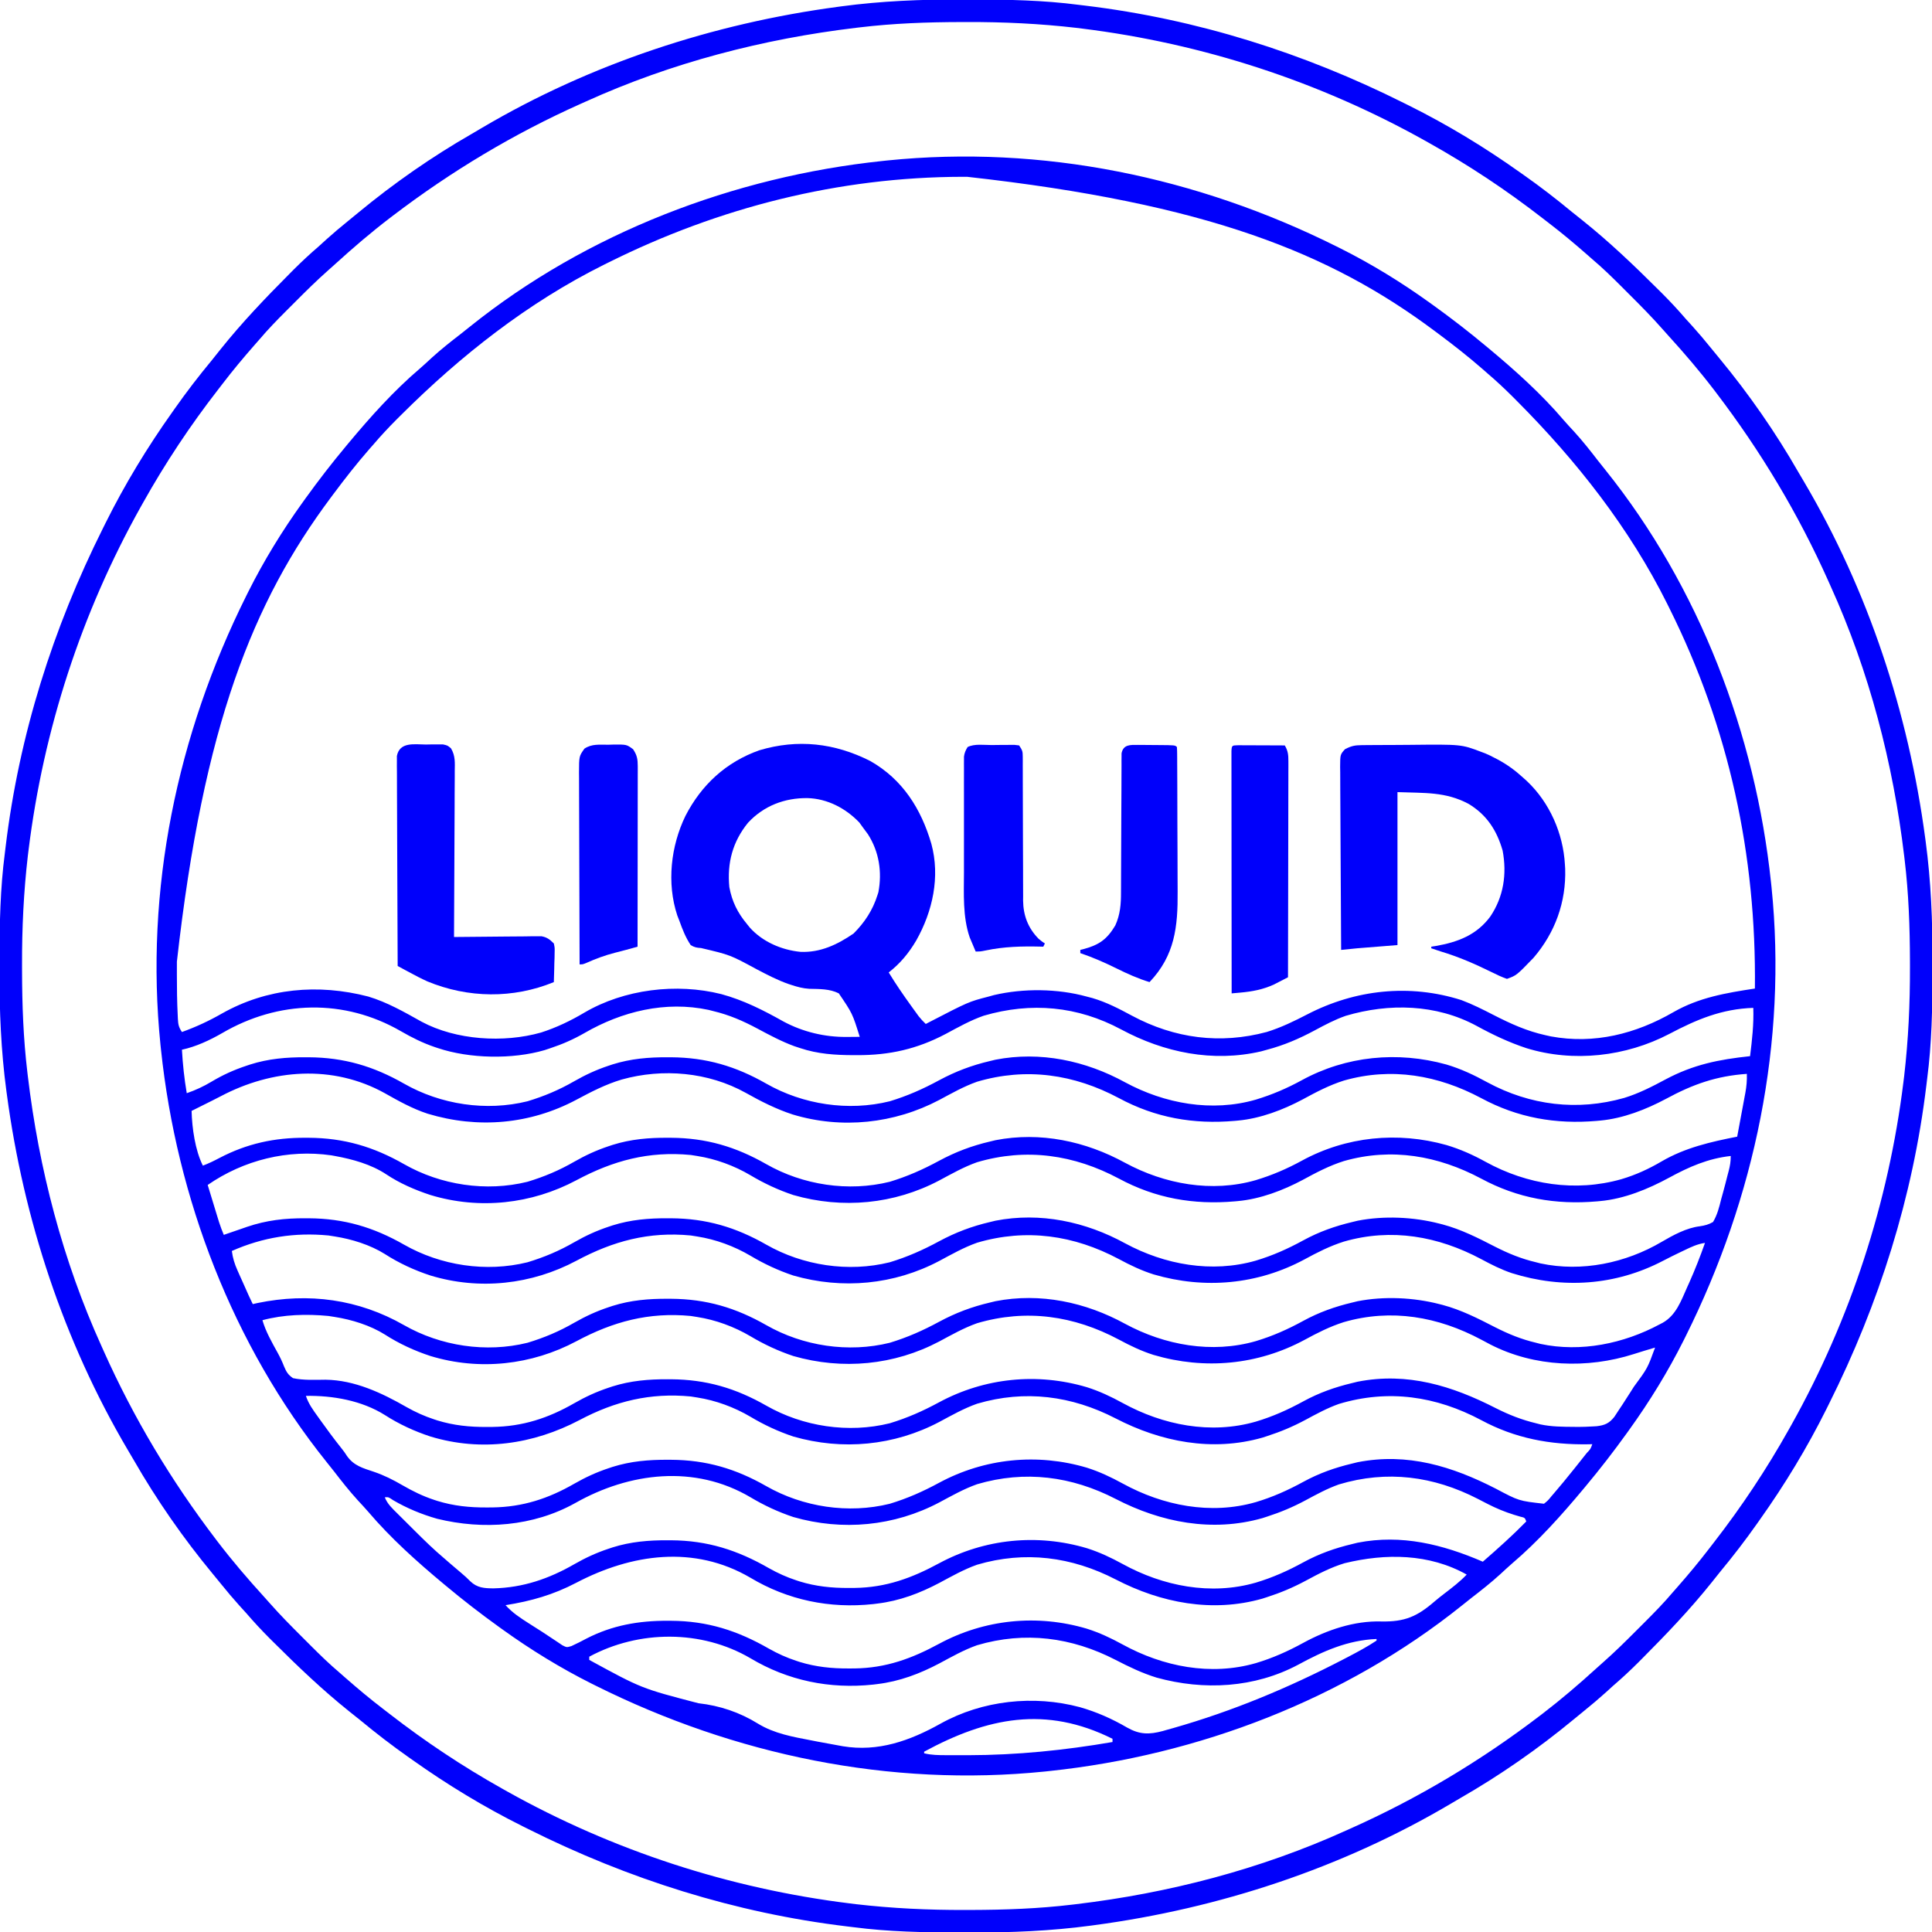 <?xml version="1.0" encoding="UTF-8"?>
<svg version="1.1" xmlns="http://www.w3.org/2000/svg" width="1200" height="1200">
<path d="M0 0 C0.846 0.421 1.692 0.842 2.564 1.276 C21.915 10.984 40.43 22.359 58 35 C58.747 35.536 59.494 36.072 60.264 36.624 C71.49 44.71 82.385 53.128 93 62 C93.878 62.73 93.878 62.73 94.774 63.474 C111.127 77.095 127.437 91.725 141.242 107.965 C143.353 110.408 145.553 112.759 147.75 115.125 C152.985 120.873 157.757 126.911 162.498 133.069 C164.036 135.046 165.602 136.997 167.176 138.945 C225.413 211.544 260.261 302.8 270 395 C270.104 395.971 270.209 396.941 270.316 397.941 C280.151 494.314 260.042 590.663 217 677 C216.368 678.269 216.368 678.269 215.724 679.564 C206.016 698.915 194.641 717.43 182 735 C181.464 735.747 180.928 736.494 180.376 737.264 C172.29 748.49 163.872 759.385 155 770 C154.27 770.878 154.27 770.878 153.526 771.774 C139.905 788.127 125.275 804.437 109.035 818.242 C106.592 820.353 104.241 822.553 101.875 824.75 C96.127 829.985 90.089 834.757 83.931 839.498 C81.954 841.036 80.003 842.602 78.055 844.176 C5.456 902.413 -85.8 937.261 -178 947 C-178.971 947.104 -179.941 947.209 -180.941 947.316 C-277.314 957.151 -373.663 937.042 -460 894 C-460.846 893.579 -461.692 893.158 -462.564 892.724 C-481.915 883.016 -500.43 871.641 -518 859 C-518.747 858.464 -519.494 857.928 -520.264 857.376 C-531.49 849.29 -542.385 840.872 -553 832 C-553.586 831.514 -554.171 831.027 -554.774 830.526 C-571.127 816.905 -587.437 802.275 -601.242 786.035 C-603.353 783.592 -605.553 781.241 -607.75 778.875 C-612.985 773.127 -617.757 767.089 -622.498 760.931 C-624.036 758.954 -625.602 757.003 -627.176 755.055 C-685.413 682.456 -720.261 591.2 -730 499 C-730.104 498.029 -730.209 497.059 -730.316 496.059 C-740.151 399.686 -720.042 303.337 -677 217 C-676.579 216.154 -676.158 215.308 -675.724 214.436 C-666.016 195.085 -654.641 176.57 -642 159 C-641.464 158.253 -640.928 157.506 -640.376 156.736 C-632.29 145.51 -623.872 134.615 -615 124 C-614.514 123.414 -614.027 122.829 -613.526 122.226 C-599.905 105.873 -585.275 89.563 -569.035 75.758 C-566.592 73.647 -564.241 71.447 -561.875 69.25 C-556.127 64.015 -550.089 59.243 -543.931 54.502 C-541.954 52.964 -540.003 51.398 -538.055 49.824 C-465.456 -8.413 -374.2 -43.261 -282 -53 C-281.029 -53.104 -280.059 -53.209 -279.059 -53.316 C-182.686 -63.151 -86.337 -43.042 0 0 Z M-452 10 C-452.973 10.482 -453.946 10.964 -454.949 11.46 C-502.044 34.92 -543.721 67.731 -580.875 104.75 C-582.213 106.081 -582.213 106.081 -583.578 107.439 C-588.593 112.466 -593.393 117.598 -598 123 C-598.949 124.083 -599.9 125.165 -600.852 126.246 C-608.653 135.19 -615.915 144.482 -623 154 C-623.532 154.711 -624.065 155.423 -624.613 156.156 C-672.846 220.833 -703.612 297.219 -720.13 444.293 C-720.125 446.997 -720.13 449.702 -720.137 452.406 C-720.141 460.82 -720.04 469.221 -719.617 477.625 C-719.587 478.33 -719.556 479.035 -719.525 479.761 C-719.316 483.324 -719.031 484.954 -717 488 C-708.231 484.851 -700.209 481.123 -692.125 476.5 C-664.106 460.683 -632.36 457.9 -601.297 465.961 C-589.474 469.508 -578.896 475.589 -568.168 481.582 C-546.726 493.088 -517.184 494.918 -493.961 488.324 C-484.416 485.264 -475.603 481.047 -467 475.938 C-442.245 461.405 -409.78 457.457 -381.98 464.461 C-368.054 468.252 -355.841 474.473 -343.309 481.512 C-331.348 487.927 -317.633 491.211 -304.125 491.062 C-302.949 491.056 -302.949 491.056 -301.75 491.049 C-299.833 491.037 -297.917 491.019 -296 491 C-300.544 476.452 -300.544 476.452 -309 464 C-314.69 461.095 -321.17 461.325 -327.429 461.158 C-331.248 460.923 -334.691 460.004 -338.312 458.812 C-338.953 458.603 -339.594 458.393 -340.255 458.177 C-347.125 455.789 -353.508 452.429 -359.939 449.066 C-376.501 440.094 -376.501 440.094 -394.555 435.848 C-397.235 435.663 -398.706 435.428 -401 434 C-404.156 429.294 -406.088 424.31 -408 419 C-408.436 417.885 -408.871 416.77 -409.32 415.621 C-415.978 395.532 -413.352 372.494 -404.25 353.75 C-394.302 334.447 -379.081 320.383 -358.441 313.031 C-334.563 305.876 -311.619 308.47 -289.438 319.688 C-269.313 331.158 -257.912 349.35 -251.531 371.051 C-245.941 391.566 -250.698 413.119 -260.936 431.197 C-265.558 439.026 -270.826 445.41 -278 451 C-273.723 458.061 -269.074 464.805 -264.25 471.5 C-263.683 472.289 -263.116 473.079 -262.532 473.892 C-261.991 474.639 -261.449 475.386 -260.891 476.156 C-260.406 476.825 -259.922 477.493 -259.423 478.182 C-258.054 479.931 -256.605 481.467 -255 483 C-254.352 482.663 -253.703 482.325 -253.035 481.978 C-228.307 469.181 -228.307 469.181 -216 466 C-214.863 465.685 -213.726 465.371 -212.555 465.047 C-194.314 460.787 -173.066 460.999 -155 466 C-153.828 466.306 -152.656 466.611 -151.449 466.926 C-142.627 469.532 -134.913 473.551 -126.847 477.902 C-100.439 492.031 -72.079 495.742 -43.164 487.969 C-34.232 485.197 -26.15 481.259 -17.874 476.967 C11.912 461.601 45.524 457.948 77.711 468.18 C84.654 470.77 91.149 474.076 97.734 477.454 C108.329 482.881 118.357 487.43 130 490 C131.088 490.241 132.176 490.482 133.297 490.73 C160.239 495.723 186.077 489.143 209.435 475.638 C225.336 466.54 242.08 463.726 260 461 C260.951 378.062 243.975 299.259 207 225 C206.518 224.027 206.036 223.054 205.54 222.051 C182.08 174.956 149.269 133.279 112.25 96.125 C111.363 95.233 110.475 94.341 109.561 93.422 C104.534 88.407 99.402 83.607 94 79 C92.917 78.051 91.835 77.1 90.754 76.148 C81.81 68.347 72.518 61.085 63 54 C61.933 53.201 61.933 53.201 60.844 52.387 C-3.833 4.154 -80.219 -26.612 -229.312 -43.188 C-230.688 -43.187 -230.688 -43.187 -232.091 -43.186 C-309.057 -43.049 -383.314 -24.2 -452 10 Z M-365.41 358.035 C-375.01 369.899 -378.435 382.986 -377 398 C-375.331 406.999 -371.834 414 -366 421 C-365.426 421.709 -364.853 422.418 -364.262 423.148 C-356.348 431.994 -344.55 437.052 -332.875 438.211 C-320.472 438.787 -309.803 433.668 -299.812 426.812 C-292.937 419.937 -287.929 412.283 -285 403 C-284.809 402.411 -284.618 401.822 -284.422 401.215 C-282.02 388.603 -283.995 375.925 -290.938 365.125 C-291.943 363.738 -292.962 362.362 -294 361 C-294.743 359.969 -295.485 358.938 -296.25 357.875 C-304.732 349.008 -316.12 343.046 -328.482 342.708 C-342.657 342.571 -355.565 347.448 -365.41 358.035 Z M-691.994 488.665 C-699.734 493.128 -708.236 497.091 -717 499 C-716.481 508.102 -715.538 517.013 -714 526 C-708.55 524.127 -703.571 521.812 -698.64 518.854 C-691.744 514.735 -684.877 511.605 -677.25 509.062 C-676.412 508.78 -675.573 508.498 -674.71 508.208 C-663.304 504.579 -652.179 503.634 -640.25 503.688 C-639.589 503.69 -638.928 503.692 -638.247 503.695 C-616.347 503.822 -598.012 509.246 -579.062 520.062 C-556.262 533.077 -528.083 537.392 -502.375 531.023 C-491.936 527.858 -482.775 524.003 -473.312 518.562 C-466.404 514.606 -459.562 511.444 -452 508.938 C-450.765 508.526 -450.765 508.526 -449.505 508.106 C-438.177 504.554 -427.081 503.634 -415.25 503.688 C-414.589 503.69 -413.928 503.692 -413.247 503.695 C-391.347 503.822 -373.012 509.246 -354.062 520.062 C-331.261 533.078 -303.073 537.396 -277.363 531.02 C-266.438 527.708 -256.794 523.44 -246.75 518 C-236.466 512.459 -226.364 508.65 -215 506 C-213.372 505.606 -213.372 505.606 -211.711 505.203 C-183.875 499.768 -155.669 505.831 -131.183 519.241 C-106.579 532.548 -77.297 537.88 -50 530 C-39.948 526.969 -30.639 522.977 -21.438 517.938 C6.192 502.839 38.078 499.788 68.375 508.184 C77.452 510.879 85.53 514.702 93.817 519.241 C120.362 533.598 149.757 537.207 178.879 528.922 C187.97 526.118 196.133 521.925 204.5 517.438 C221.827 508.204 237.546 505.071 257 503 C258.248 492.968 259.358 483.133 259 473 C239.358 473.673 223.929 480.178 206.836 489.188 C179.936 503.267 147.248 507.04 118 498 C107.15 494.412 97.084 489.637 87.081 484.159 C61.992 470.63 32.778 469.979 5.875 477.938 C-0.884 480.293 -7.017 483.552 -13.312 486.938 C-22.979 492.131 -32.393 496.192 -43 499 C-44.823 499.505 -44.823 499.505 -46.684 500.02 C-76.764 506.991 -106.888 500.765 -133.562 486.438 C-160.658 471.89 -189.545 469.256 -219 477.875 C-227.297 480.764 -234.847 485.048 -242.577 489.184 C-260.397 498.593 -277.471 502.429 -297.562 502.375 C-298.316 502.374 -299.07 502.374 -299.846 502.373 C-311.336 502.335 -322.04 501.661 -333 498 C-334.186 497.611 -335.372 497.221 -336.594 496.82 C-344.592 493.882 -351.939 489.951 -359.438 485.938 C-368.475 481.111 -377.016 477.378 -387 475 C-387.936 474.759 -388.872 474.518 -389.836 474.27 C-416.73 468.528 -443.727 475.194 -467.025 488.671 C-473.76 492.526 -480.629 495.565 -488 498 C-489.854 498.621 -489.854 498.621 -491.746 499.254 C-511.719 505.098 -538.323 504.586 -558 498 C-558.633 497.791 -559.266 497.582 -559.917 497.367 C-567.389 494.833 -574.19 491.44 -581 487.5 C-616.278 467.131 -657.076 468.269 -691.994 488.665 Z M-692.93 527.917 C-696.592 529.833 -700.299 531.66 -704 533.5 C-705.354 534.177 -706.709 534.854 -708.062 535.531 C-709.032 536.016 -710.001 536.501 -711 537 C-710.726 547.635 -708.809 561.382 -704 571 C-700.412 569.662 -697.069 568.019 -693.685 566.233 C-676.583 557.281 -659.565 553.6 -640.25 553.688 C-639.589 553.69 -638.928 553.692 -638.247 553.695 C-616.347 553.822 -598.012 559.246 -579.062 570.062 C-556.262 583.077 -528.083 587.392 -502.375 581.023 C-491.936 577.858 -482.775 574.003 -473.312 568.562 C-466.404 564.606 -459.562 561.444 -452 558.938 C-450.765 558.526 -450.765 558.526 -449.505 558.106 C-438.177 554.554 -427.081 553.634 -415.25 553.688 C-414.589 553.69 -413.928 553.692 -413.247 553.695 C-391.347 553.822 -373.012 559.246 -354.062 570.062 C-331.261 583.078 -303.073 587.396 -277.363 581.02 C-266.438 577.708 -256.794 573.44 -246.75 568 C-236.466 562.459 -226.364 558.65 -215 556 C-213.372 555.606 -213.372 555.606 -211.711 555.203 C-183.875 549.768 -155.669 555.831 -131.183 569.241 C-106.579 582.548 -77.297 587.88 -50 580 C-39.948 576.969 -30.639 572.977 -21.438 567.938 C6.174 552.849 38.177 549.717 68.445 558.219 C77.101 560.813 84.91 564.315 92.812 568.671 C118.626 582.858 148.509 587.508 177.067 579.414 C186.062 576.739 194.042 573.069 202.121 568.329 C216.734 559.821 232.555 556.225 249 553 C249.861 548.411 250.716 543.822 251.563 539.23 C251.853 537.671 252.144 536.111 252.437 534.552 C252.859 532.304 253.274 530.054 253.688 527.805 C253.819 527.114 253.95 526.423 254.085 525.711 C254.805 521.756 255.131 518.018 255 514 C236.064 515.298 221.404 520.496 204.766 529.522 C192.332 536.15 178.146 541.695 164 543 C163.312 543.064 162.624 543.128 161.915 543.194 C136.279 545.423 112.708 541.298 89.971 529.05 C63.224 514.805 34.314 509.716 4.746 518.148 C-4.372 521.018 -12.529 525.321 -20.899 529.881 C-33.075 536.372 -47.164 541.724 -61 543 C-61.688 543.064 -62.376 543.128 -63.085 543.194 C-88.721 545.423 -112.292 541.298 -135.029 529.05 C-162.889 514.212 -192.536 509.854 -223.125 518.875 C-231.361 521.786 -238.89 526.07 -246.575 530.184 C-274.507 544.941 -307.238 548.411 -337.611 539.237 C-347.82 535.924 -357.415 531.062 -366.75 525.812 C-390.012 512.862 -418.331 510.396 -443.855 517.522 C-453.835 520.501 -462.832 525.165 -471.984 530.062 C-500.721 545.376 -533.13 548.192 -564.395 538.738 C-573.844 535.643 -582.374 530.875 -591 526 C-623.392 508.049 -660.959 511.014 -692.93 527.917 Z M-701 583 C-699.712 587.23 -698.419 591.459 -697.125 595.688 C-696.578 597.485 -696.578 597.485 -696.02 599.318 C-695.665 600.475 -695.311 601.632 -694.945 602.824 C-694.621 603.887 -694.296 604.95 -693.961 606.046 C-693.081 608.753 -692.092 611.372 -691 614 C-690.336 613.768 -689.672 613.536 -688.987 613.297 C-685.912 612.23 -682.831 611.177 -679.75 610.125 C-678.706 609.76 -677.662 609.395 -676.586 609.02 C-664.424 604.891 -653.067 603.63 -640.25 603.688 C-639.589 603.69 -638.928 603.692 -638.247 603.695 C-616.347 603.822 -598.012 609.246 -579.062 620.062 C-556.262 633.077 -528.083 637.392 -502.375 631.023 C-491.936 627.858 -482.775 624.003 -473.312 618.562 C-466.404 614.606 -459.562 611.444 -452 608.938 C-450.765 608.526 -450.765 608.526 -449.505 608.106 C-438.177 604.554 -427.081 603.634 -415.25 603.688 C-414.589 603.69 -413.928 603.692 -413.247 603.695 C-391.347 603.822 -373.012 609.246 -354.062 620.062 C-331.261 633.078 -303.073 637.396 -277.363 631.02 C-266.438 627.708 -256.794 623.44 -246.75 618 C-236.466 612.459 -226.364 608.65 -215 606 C-213.372 605.606 -213.372 605.606 -211.711 605.203 C-183.875 599.768 -155.669 605.831 -131.183 619.241 C-106.564 632.557 -77.313 637.86 -50 630 C-39.59 626.892 -30.081 622.649 -20.562 617.438 C-10.717 612.065 -0.897 608.585 10 606 C11.088 605.736 12.176 605.471 13.297 605.199 C29.618 602.026 47.921 602.849 64 607 C65.013 607.258 65.013 607.258 66.047 607.521 C77.607 610.613 87.908 615.851 98.514 621.305 C106.878 625.562 114.855 628.849 124 631 C124.932 631.24 125.864 631.48 126.824 631.727 C152.509 637.222 179.778 631.482 202.11 618.331 C209.233 614.172 217.446 609.675 225.718 608.67 C228.925 608.178 231.184 607.633 234 606 C236.655 601.562 237.831 596.792 239.062 591.812 C239.425 590.496 239.791 589.18 240.162 587.865 C241.158 584.254 242.089 580.633 243 577 C243.34 575.728 243.34 575.728 243.687 574.431 C244.565 571.121 245 568.461 245 565 C230.929 566.546 219.099 571.745 206.812 578.438 C193.737 585.531 178.955 591.621 164 593 C163.312 593.064 162.624 593.128 161.915 593.194 C136.279 595.423 112.708 591.298 89.971 579.05 C63.224 564.805 34.314 559.716 4.746 568.148 C-4.372 571.018 -12.529 575.321 -20.899 579.881 C-33.075 586.372 -47.164 591.724 -61 593 C-61.688 593.064 -62.376 593.128 -63.085 593.194 C-88.721 595.423 -112.292 591.298 -135.029 579.05 C-162.889 564.212 -192.536 559.854 -223.125 568.875 C-231.361 571.786 -238.89 576.07 -246.575 580.184 C-274.624 595.003 -306.72 598.018 -337.25 589.254 C-346.661 586.107 -355.43 582.029 -363.938 576.938 C-373.959 571.033 -385.475 566.793 -397 565 C-398.949 564.691 -398.949 564.691 -400.938 564.375 C-427.038 561.865 -449.198 567.87 -471.984 580.062 C-499.825 594.898 -532.224 598.481 -562.655 589.24 C-572.176 586.127 -581.783 581.96 -590.125 576.375 C-599.476 570.183 -611.092 566.972 -622 565 C-622.718 564.869 -623.436 564.737 -624.176 564.602 C-651.262 560.709 -678.6 567.527 -701 583 Z M-686 624 C-685.424 628.375 -684.332 631.963 -682.531 635.984 C-682.043 637.084 -681.554 638.184 -681.051 639.316 C-680.539 640.449 -680.027 641.583 -679.5 642.75 C-678.988 643.899 -678.476 645.047 -677.949 646.23 C-675.553 651.652 -675.553 651.652 -673 657 C-672.049 656.783 -671.097 656.567 -670.117 656.344 C-638.173 649.745 -607.264 653.964 -579.062 670.062 C-556.262 683.077 -528.083 687.392 -502.375 681.023 C-491.936 677.858 -482.775 674.003 -473.312 668.562 C-466.404 664.606 -459.562 661.444 -452 658.938 C-450.765 658.526 -450.765 658.526 -449.505 658.106 C-438.177 654.554 -427.081 653.634 -415.25 653.688 C-414.589 653.69 -413.928 653.692 -413.247 653.695 C-391.347 653.822 -373.012 659.246 -354.062 670.062 C-331.261 683.078 -303.073 687.396 -277.363 681.02 C-266.438 677.708 -256.794 673.44 -246.75 668 C-236.466 662.459 -226.364 658.65 -215 656 C-213.372 655.606 -213.372 655.606 -211.711 655.203 C-183.875 649.768 -155.669 655.831 -131.183 669.241 C-106.564 682.557 -77.313 687.86 -50 680 C-39.59 676.892 -30.081 672.649 -20.562 667.438 C-10.717 662.065 -0.897 658.585 10 656 C11.088 655.736 12.176 655.471 13.297 655.199 C29.618 652.026 47.921 652.849 64 657 C65.013 657.258 65.013 657.258 66.047 657.521 C77.607 660.613 87.908 665.851 98.514 671.305 C106.878 675.562 114.855 678.849 124 681 C124.932 681.24 125.864 681.48 126.824 681.727 C151.857 687.083 178.488 681.554 200.75 669.625 C201.405 669.286 202.061 668.948 202.736 668.599 C211.091 663.871 214.173 654.912 217.938 646.5 C218.369 645.544 218.801 644.588 219.246 643.603 C222.852 635.526 226.06 627.341 229 619 C224.332 619.644 220.385 621.532 216.188 623.562 C215.068 624.094 215.068 624.094 213.926 624.636 C210.215 626.408 206.535 628.226 202.891 630.133 C173.395 645.522 140.686 647.709 109.004 637.766 C102.313 635.509 96.173 632.391 89.971 629.05 C63.238 614.812 34.221 609.644 4.676 618.184 C-3.991 620.934 -11.802 624.898 -19.765 629.241 C-48.886 644.904 -81.754 647.843 -113.366 638.591 C-121.029 636.186 -127.976 632.849 -135.029 629.05 C-162.889 614.212 -192.536 609.854 -223.125 618.875 C-231.361 621.786 -238.89 626.07 -246.575 630.184 C-274.624 645.003 -306.72 648.018 -337.25 639.254 C-346.661 636.107 -355.43 632.029 -363.938 626.938 C-373.959 621.033 -385.475 616.793 -397 615 C-398.949 614.691 -398.949 614.691 -400.938 614.375 C-427.038 611.865 -449.198 617.87 -471.984 630.062 C-499.821 644.896 -532.234 648.49 -562.659 639.237 C-572.579 635.992 -582.226 631.531 -591 625.875 C-599.987 620.233 -611.541 616.627 -622 615 C-623.299 614.794 -624.599 614.587 -625.938 614.375 C-646.934 612.356 -666.731 615.472 -686 624 Z M-667 667 C-664.886 674.252 -661.151 680.668 -657.531 687.254 C-655.993 690.055 -654.748 692.656 -653.594 695.652 C-652.081 699.163 -651.173 700.82 -648 703 C-641.395 704.407 -634.534 704.022 -627.819 703.968 C-609.751 704.174 -592.763 712.198 -577.431 721.002 C-571.916 724.108 -566.451 726.583 -560.438 728.562 C-559.748 728.789 -559.059 729.016 -558.349 729.25 C-548.22 732.371 -538.324 733.365 -527.75 733.312 C-526.559 733.307 -525.367 733.301 -524.139 733.295 C-505.391 733.037 -489.445 727.838 -473.312 718.562 C-466.404 714.606 -459.562 711.444 -452 708.938 C-450.765 708.526 -450.765 708.526 -449.505 708.106 C-438.177 704.554 -427.081 703.634 -415.25 703.688 C-414.589 703.69 -413.928 703.692 -413.247 703.695 C-391.347 703.822 -373.012 709.246 -354.062 720.062 C-331.261 733.078 -303.073 737.396 -277.363 731.02 C-266.438 727.708 -256.794 723.44 -246.75 718 C-218.444 702.737 -185.763 699.446 -154.871 708.633 C-147.039 711.109 -139.878 714.497 -132.688 718.438 C-107.579 732.195 -78.019 738.063 -50 730 C-39.59 726.892 -30.081 722.649 -20.562 717.438 C-10.715 712.064 -0.897 708.59 10 706 C11.076 705.736 12.153 705.471 13.262 705.199 C44.187 699.13 72.001 707.782 99.129 721.664 C107.273 725.773 115.123 728.864 124 731 C124.935 731.241 125.869 731.482 126.832 731.73 C133.7 733.194 140.631 733.198 147.625 733.25 C148.591 733.259 149.557 733.269 150.553 733.279 C153.379 733.266 156.179 733.166 159 733 C160.332 732.927 160.332 732.927 161.69 732.854 C166.786 732.249 169.454 731.091 172.691 727.043 C173.825 725.383 174.927 723.7 176 722 C176.568 721.151 177.137 720.303 177.722 719.428 C179.501 716.747 181.225 714.037 182.938 711.312 C183.543 710.354 184.148 709.396 184.772 708.409 C193.317 696.836 193.317 696.836 198 684 C196.604 684.416 195.208 684.833 193.812 685.25 C192.9 685.522 191.987 685.794 191.047 686.074 C188.969 686.706 186.896 687.355 184.828 688.02 C155.828 697.282 123.143 696.138 95.75 682.125 C93.817 681.112 91.892 680.085 89.971 679.05 C63.238 664.812 34.221 659.644 4.676 668.184 C-3.991 670.934 -11.802 674.898 -19.765 679.241 C-48.863 694.891 -81.791 697.889 -113.417 688.591 C-121.056 686.18 -127.994 682.839 -135.029 679.05 C-162.889 664.212 -192.536 659.854 -223.125 668.875 C-231.361 671.786 -238.89 676.07 -246.575 680.184 C-274.624 695.003 -306.72 698.018 -337.25 689.254 C-346.661 686.107 -355.43 682.029 -363.938 676.938 C-373.959 671.033 -385.475 666.793 -397 665 C-398.949 664.691 -398.949 664.691 -400.938 664.375 C-427.038 661.865 -449.198 667.87 -471.984 680.062 C-499.821 694.896 -532.234 698.49 -562.659 689.237 C-572.579 685.992 -582.226 681.531 -591 675.875 C-599.987 670.233 -611.541 666.627 -622 665 C-623.299 664.794 -624.599 664.587 -625.938 664.375 C-639.558 663.065 -653.741 663.445 -667 667 Z M-640 714 C-638.375 718.952 -635.511 722.814 -632.5 727 C-631.966 727.748 -631.432 728.496 -630.882 729.267 C-626.769 735 -622.596 740.683 -618.195 746.199 C-616 749 -616 749 -614.492 751.332 C-610.261 757.379 -604.538 758.909 -597.809 761.144 C-591.407 763.318 -585.772 766.165 -579.938 769.562 C-573.598 773.209 -567.393 776.273 -560.438 778.562 C-559.748 778.789 -559.059 779.016 -558.349 779.25 C-548.22 782.371 -538.324 783.365 -527.75 783.312 C-526.559 783.307 -525.367 783.301 -524.139 783.295 C-505.391 783.037 -489.445 777.838 -473.312 768.562 C-466.404 764.606 -459.562 761.444 -452 758.938 C-450.765 758.526 -450.765 758.526 -449.505 758.106 C-438.177 754.554 -427.081 753.634 -415.25 753.688 C-414.589 753.69 -413.928 753.692 -413.247 753.695 C-391.347 753.822 -373.012 759.246 -354.062 770.062 C-331.261 783.078 -303.073 787.396 -277.363 781.02 C-266.438 777.708 -256.794 773.44 -246.75 768 C-218.444 752.737 -185.763 749.446 -154.871 758.633 C-147.039 761.109 -139.878 764.497 -132.688 768.438 C-107.579 782.195 -78.019 788.063 -50 780 C-39.59 776.892 -30.081 772.649 -20.562 767.438 C-10.715 762.064 -0.897 758.59 10 756 C11.076 755.736 12.153 755.471 13.262 755.199 C44.163 749.134 72.011 757.76 99.114 771.659 C113.407 779.253 113.407 779.253 129 781 C131.488 778.975 131.488 778.975 133.75 776.188 C134.398 775.44 134.398 775.44 135.059 774.677 C136.389 773.131 137.697 771.569 139 770 C140.12 768.67 140.12 768.67 141.262 767.312 C143.539 764.565 145.775 761.79 148 759 C148.724 758.094 148.724 758.094 149.462 757.169 C150.999 755.241 152.532 753.309 154.062 751.375 C154.552 750.758 155.042 750.142 155.547 749.507 C157.928 747.021 157.928 747.021 159 744 C158.221 744.023 157.443 744.046 156.641 744.07 C132.82 744.455 111.047 740.404 89.976 729.05 C61.948 714.156 32.331 709.751 1.625 719 C-5.675 721.591 -12.346 725.229 -19.152 728.902 C-26.891 733.047 -34.65 736.312 -43 739 C-43.973 739.315 -44.946 739.629 -45.949 739.953 C-77.045 748.8 -108.871 742.609 -137.027 728.019 C-164.363 713.907 -193.385 710.104 -223.125 718.875 C-231.361 721.786 -238.89 726.07 -246.575 730.184 C-274.624 745.003 -306.72 748.018 -337.25 739.254 C-346.661 736.107 -355.43 732.029 -363.938 726.938 C-373.959 721.033 -385.475 716.793 -397 715 C-398.949 714.691 -398.949 714.691 -400.938 714.375 C-426.089 711.957 -447.92 717.309 -470 729 C-498.801 744.153 -531.076 748.842 -562.659 739.237 C-572.579 735.992 -582.226 731.531 -591 725.875 C-605.347 716.868 -623.33 713.735 -640 714 Z M-472.75 780.593 C-498.851 795.128 -529.777 797.38 -558.562 790.312 C-568.052 787.608 -577.325 783.78 -585.844 778.781 C-588.686 776.836 -588.686 776.836 -591 777 C-589.363 781.173 -586.307 783.964 -583.18 787.051 C-582.602 787.628 -582.025 788.205 -581.43 788.799 C-580.206 790.02 -578.981 791.237 -577.753 792.453 C-575.897 794.29 -574.05 796.136 -572.203 797.982 C-566.304 803.864 -560.377 809.633 -554 815 C-552.811 816.031 -551.624 817.064 -550.438 818.098 C-548.075 820.145 -545.691 822.165 -543.297 824.176 C-541.41 825.765 -539.676 827.333 -537.953 829.105 C-533.648 833.262 -529.243 833.53 -523.438 833.562 C-505.119 833.124 -489.019 827.593 -473.312 818.562 C-466.404 814.606 -459.562 811.444 -452 808.938 C-450.765 808.526 -450.765 808.526 -449.505 808.106 C-438.177 804.554 -427.081 803.634 -415.25 803.688 C-414.589 803.69 -413.928 803.692 -413.247 803.695 C-390.583 803.827 -371.957 809.791 -352.431 821.002 C-346.916 824.108 -341.451 826.583 -335.438 828.562 C-334.748 828.789 -334.059 829.016 -333.349 829.25 C-323.22 832.371 -313.324 833.365 -302.75 833.312 C-301.559 833.307 -300.367 833.301 -299.139 833.295 C-279.665 833.027 -263.675 827.168 -246.75 818 C-218.444 802.737 -185.763 799.446 -154.871 808.633 C-147.039 811.109 -139.878 814.497 -132.688 818.438 C-107.579 832.195 -78.019 838.063 -50 830 C-39.59 826.892 -30.081 822.649 -20.562 817.438 C-10.715 812.064 -0.897 808.59 10 806 C11.076 805.736 12.153 805.471 13.262 805.199 C40.521 799.849 66.134 806.27 91 817 C100.282 808.936 109.396 800.791 118 792 C117.128 789.68 117.128 789.68 114.184 788.992 C112.947 788.624 111.711 788.255 110.438 787.875 C104.692 786.071 99.355 783.878 94 781.125 C93.336 780.784 92.672 780.443 91.989 780.092 C90.651 779.402 89.314 778.711 87.978 778.019 C60.458 763.844 31.505 760 1.625 769 C-5.675 771.591 -12.346 775.229 -19.152 778.902 C-26.891 783.047 -34.65 786.312 -43 789 C-43.973 789.315 -44.946 789.629 -45.949 789.953 C-77.045 798.8 -108.871 792.609 -137.027 778.019 C-164.363 763.907 -193.385 760.104 -223.125 768.875 C-231.361 771.786 -238.89 776.07 -246.575 780.184 C-274.624 795.003 -306.72 798.018 -337.25 789.254 C-346.661 786.107 -355.43 782.029 -363.938 776.938 C-398.583 756.523 -439.075 761.518 -472.75 780.593 Z M-472.066 830.082 C-486.344 837.545 -500.116 841.489 -516 844 C-511.735 848.711 -506.847 851.92 -501.5 855.312 C-500.612 855.878 -499.725 856.444 -498.81 857.028 C-497.032 858.16 -495.253 859.29 -493.472 860.417 C-491.294 861.812 -489.146 863.241 -487.008 864.695 C-485.88 865.443 -484.753 866.19 -483.625 866.938 C-482.669 867.586 -481.712 868.234 -480.727 868.902 C-478.014 870.285 -478.014 870.285 -475.047 869.398 C-471.843 867.928 -468.733 866.352 -465.625 864.688 C-449.692 856.472 -433.085 853.607 -415.25 853.688 C-414.589 853.69 -413.928 853.692 -413.247 853.695 C-390.583 853.827 -371.957 859.791 -352.431 871.002 C-346.916 874.108 -341.451 876.583 -335.438 878.562 C-334.748 878.789 -334.059 879.016 -333.349 879.25 C-323.22 882.371 -313.324 883.365 -302.75 883.312 C-301.559 883.307 -300.367 883.301 -299.139 883.295 C-279.665 883.027 -263.675 877.168 -246.75 868 C-218.444 852.737 -185.763 849.446 -154.871 858.633 C-147.039 861.109 -139.878 864.497 -132.688 868.438 C-107.579 882.195 -78.019 888.063 -50 880 C-39.59 876.892 -30.081 872.649 -20.562 867.438 C-5.866 859.418 11.122 853.602 28.051 854.125 C42.395 854.396 50.144 851.116 60.942 841.763 C62.944 840.048 64.991 838.43 67.086 836.832 C71.959 833.113 76.751 829.444 81 825 C57.669 811.883 30.603 811.749 5.191 817.926 C-3.511 820.547 -11.181 824.601 -19.152 828.902 C-26.891 833.047 -34.65 836.312 -43 839 C-43.973 839.315 -44.946 839.629 -45.949 839.953 C-77.045 848.8 -108.871 842.609 -137.027 828.019 C-164.363 813.907 -193.385 810.104 -223.125 818.875 C-231.362 821.787 -238.89 826.071 -246.577 830.184 C-258.725 836.599 -271.277 841.346 -285 843 C-285.875 843.11 -286.751 843.219 -287.652 843.332 C-314.632 846.235 -340.65 840.873 -363.938 826.938 C-398.874 806.498 -437.705 812.085 -472.066 830.082 Z M-464 876 C-464 876.66 -464 877.32 -464 878 C-431.536 895.713 -431.536 895.713 -396.19 904.915 C-382.962 906.386 -370.556 910.547 -359.25 917.562 C-349.032 923.799 -337.627 925.762 -326 928 C-324.73 928.248 -323.46 928.496 -322.151 928.751 C-318.19 929.516 -314.222 930.232 -310.25 930.938 C-309.026 931.161 -307.802 931.385 -306.541 931.616 C-284.559 935.284 -264.817 928.198 -245.842 917.601 C-219.776 903.109 -188.024 899.669 -159.227 907.363 C-148.792 910.349 -139.314 914.553 -129.933 920.016 C-122.14 924.422 -116.222 924.436 -107.73 922.159 C-106.685 921.859 -105.639 921.559 -104.562 921.25 C-103.445 920.938 -102.328 920.626 -101.176 920.304 C-64.277 909.776 -29.623 895.304 4.438 877.625 C5.354 877.149 6.271 876.674 7.215 876.184 C13.254 873.012 19.322 869.791 25 866 C25 865.67 25 865.34 25 865 C7.111 865.744 -8.097 872.514 -23.582 880.93 C-50.792 895.454 -82.298 897.123 -111.707 888.973 C-120.658 886.189 -128.73 882.318 -137.027 878.019 C-164.363 863.907 -193.385 860.104 -223.125 868.875 C-231.362 871.787 -238.89 876.071 -246.577 880.184 C-258.724 886.598 -271.278 891.349 -285 893 C-286.33 893.164 -286.33 893.164 -287.688 893.332 C-314.666 896.206 -340.654 890.87 -363.938 876.938 C-394.319 859.164 -433.244 859.397 -464 876 Z M-256 935 C-256 935.33 -256 935.66 -256 936 C-251.451 937.138 -246.968 937.161 -242.309 937.168 C-241.459 937.172 -240.61 937.176 -239.735 937.181 C-236.969 937.191 -234.204 937.191 -231.438 937.188 C-230.017 937.187 -230.017 937.187 -228.568 937.186 C-198.361 937.133 -168.762 934.124 -139 929 C-139 928.34 -139 927.68 -139 927 C-180.565 906.276 -216.836 913.789 -256 935 Z " fill="#0000fb" transform="translate(830,153)"/>
<path d="M0 0 C2.327 0.006 4.655 0.008 6.982 0.011 C29.078 0.047 50.913 0.452 72.855 3.318 C74.246 3.487 75.637 3.655 77.028 3.822 C146.278 12.185 212.562 33.141 274.855 64.318 C276.463 65.116 276.463 65.116 278.104 65.93 C302.121 77.896 324.985 91.775 346.855 107.318 C347.609 107.849 348.364 108.379 349.141 108.925 C359.486 116.206 369.425 123.862 379.167 131.93 C381.391 133.759 383.653 135.539 385.918 137.318 C402.518 150.593 417.873 165.266 432.918 180.256 C433.798 181.131 434.679 182.007 435.586 182.91 C440.55 187.886 445.279 192.985 449.855 198.318 C451.309 199.926 452.767 201.53 454.23 203.131 C458.073 207.394 461.748 211.764 465.355 216.228 C467.175 218.478 469.007 220.713 470.855 222.939 C488.994 244.873 505.605 268.729 519.768 293.436 C520.978 295.532 522.217 297.61 523.457 299.689 C563.249 367.111 588.245 443.163 598.605 520.631 C598.706 521.376 598.807 522.122 598.912 522.891 C602.238 547.709 603.235 572.453 603.173 597.463 C603.167 599.79 603.165 602.118 603.162 604.445 C603.126 626.541 602.721 648.377 599.855 670.318 C599.686 671.709 599.518 673.1 599.351 674.491 C590.988 743.741 570.032 810.026 538.855 872.318 C538.323 873.39 537.791 874.462 537.243 875.567 C525.277 899.584 511.398 922.448 495.855 944.318 C495.325 945.072 494.794 945.827 494.248 946.604 C486.967 956.949 479.311 966.888 471.243 976.63 C469.414 978.854 467.634 981.116 465.855 983.381 C452.58 999.981 437.907 1015.336 422.918 1030.381 C422.042 1031.261 421.166 1032.142 420.263 1033.049 C415.287 1038.013 410.188 1042.742 404.855 1047.318 C403.247 1048.773 401.643 1050.23 400.043 1051.693 C395.779 1055.536 391.409 1059.211 386.945 1062.818 C384.695 1064.638 382.46 1066.47 380.234 1068.318 C358.301 1086.457 334.445 1103.068 309.737 1117.231 C307.641 1118.442 305.563 1119.68 303.484 1120.92 C236.062 1160.712 160.01 1185.708 82.543 1196.068 C81.797 1196.169 81.051 1196.27 80.282 1196.375 C55.464 1199.701 30.72 1200.698 5.71 1200.636 C3.383 1200.63 1.055 1200.628 -1.272 1200.625 C-23.368 1200.589 -45.203 1200.184 -67.145 1197.318 C-68.536 1197.149 -69.927 1196.981 -71.318 1196.814 C-140.568 1188.452 -206.852 1167.495 -269.145 1136.318 C-270.217 1135.786 -271.289 1135.254 -272.394 1134.706 C-296.411 1122.74 -319.275 1108.861 -341.145 1093.318 C-341.899 1092.788 -342.654 1092.257 -343.431 1091.711 C-353.776 1084.43 -363.715 1076.774 -373.457 1068.706 C-375.681 1066.877 -377.943 1065.097 -380.207 1063.318 C-396.808 1050.043 -412.163 1035.37 -427.207 1020.381 C-428.088 1019.505 -428.969 1018.629 -429.876 1017.726 C-434.84 1012.75 -439.569 1007.651 -444.145 1002.318 C-445.599 1000.71 -447.057 999.106 -448.52 997.506 C-452.363 993.242 -456.038 988.873 -459.645 984.408 C-461.465 982.158 -463.297 979.923 -465.145 977.697 C-483.284 955.764 -499.895 931.908 -514.058 907.2 C-515.268 905.104 -516.507 903.026 -517.747 900.947 C-557.539 833.525 -582.535 757.473 -592.895 680.006 C-593.047 678.887 -593.047 678.887 -593.201 677.745 C-596.528 652.927 -597.525 628.183 -597.463 603.173 C-597.457 600.846 -597.455 598.518 -597.452 596.191 C-597.416 574.095 -597.011 552.26 -594.145 530.318 C-593.976 528.927 -593.808 527.536 -593.641 526.145 C-585.278 456.895 -564.322 390.611 -533.145 328.318 C-532.347 326.71 -532.347 326.71 -531.533 325.07 C-519.567 301.052 -505.688 278.189 -490.145 256.318 C-489.349 255.187 -489.349 255.187 -488.538 254.032 C-481.257 243.687 -473.601 233.748 -465.533 224.006 C-463.704 221.782 -461.924 219.52 -460.145 217.256 C-446.87 200.655 -432.197 185.3 -417.207 170.256 C-416.332 169.375 -415.456 168.494 -414.553 167.587 C-409.577 162.623 -404.478 157.894 -399.145 153.318 C-397.537 151.864 -395.933 150.406 -394.332 148.943 C-390.069 145.1 -385.699 141.425 -381.235 137.818 C-378.985 135.998 -376.75 134.166 -374.524 132.318 C-352.59 114.179 -328.734 97.568 -304.027 83.405 C-301.931 82.195 -299.853 80.956 -297.774 79.716 C-230.352 39.924 -154.3 14.928 -76.832 4.568 C-75.714 4.416 -75.714 4.416 -74.572 4.262 C-49.754 0.935 -25.01 -0.062 0 0 Z M-63.145 17.318 C-64.223 17.445 -64.223 17.445 -65.322 17.575 C-123.067 24.452 -180.118 39.281 -233.145 63.318 C-234.212 63.795 -235.278 64.271 -236.377 64.762 C-278.028 83.384 -316.846 106.662 -353.145 134.318 C-353.786 134.806 -354.427 135.294 -355.088 135.797 C-366.716 144.694 -377.825 154.204 -388.651 164.059 C-390.191 165.454 -391.738 166.84 -393.298 168.214 C-400.287 174.391 -406.895 180.915 -413.478 187.52 C-415.336 189.384 -417.2 191.243 -419.065 193.101 C-424.972 199.005 -430.759 204.929 -436.145 211.318 C-437.19 212.51 -438.236 213.7 -439.286 214.888 C-445.988 222.533 -452.475 230.295 -458.652 238.37 C-459.683 239.715 -460.719 241.057 -461.759 242.395 C-478.905 264.478 -494.478 287.928 -508.145 312.318 C-508.698 313.301 -509.251 314.284 -509.821 315.297 C-546.579 381.007 -570.154 453.48 -579.395 528.193 C-579.546 529.414 -579.698 530.634 -579.853 531.892 C-582.467 554.458 -583.527 576.983 -583.457 599.693 C-583.456 600.951 -583.454 602.209 -583.452 603.505 C-583.401 624.576 -582.65 645.394 -580.145 666.318 C-580.018 667.396 -580.018 667.396 -579.888 668.496 C-573.011 726.24 -558.182 783.291 -534.145 836.318 C-533.669 837.385 -533.192 838.451 -532.701 839.55 C-514.079 881.201 -490.801 920.02 -463.145 956.318 C-462.657 956.959 -462.169 957.6 -461.666 958.261 C-452.769 969.889 -443.259 980.998 -433.404 991.824 C-432.009 993.364 -430.623 994.911 -429.249 996.471 C-423.072 1003.46 -416.548 1010.068 -409.943 1016.651 C-408.079 1018.509 -406.22 1020.373 -404.362 1022.238 C-398.458 1028.145 -392.534 1033.932 -386.145 1039.318 C-384.953 1040.363 -383.763 1041.409 -382.575 1042.459 C-374.93 1049.161 -367.168 1055.648 -359.093 1061.825 C-357.748 1062.856 -356.406 1063.892 -355.068 1064.932 C-332.985 1082.078 -309.535 1097.651 -285.145 1111.318 C-284.162 1111.871 -283.179 1112.424 -282.166 1112.994 C-216.456 1149.752 -143.983 1173.327 -69.27 1182.568 C-67.439 1182.795 -67.439 1182.795 -65.571 1183.027 C-43.005 1185.64 -20.48 1186.7 2.23 1186.631 C3.488 1186.629 4.746 1186.627 6.042 1186.625 C27.113 1186.574 47.931 1185.823 68.855 1183.318 C69.933 1183.191 69.933 1183.191 71.033 1183.061 C128.777 1176.184 185.828 1161.355 238.855 1137.318 C240.455 1136.603 240.455 1136.603 242.087 1135.874 C283.738 1117.252 322.556 1093.975 358.855 1066.318 C359.496 1065.83 360.137 1065.342 360.798 1064.839 C372.426 1055.942 383.535 1046.432 394.361 1036.577 C395.901 1035.182 397.448 1033.796 399.008 1032.423 C405.997 1026.245 412.605 1019.721 419.188 1013.116 C421.046 1011.252 422.91 1009.393 424.775 1007.535 C430.682 1001.632 436.469 995.707 441.855 989.318 C442.9 988.126 443.946 986.936 444.996 985.748 C451.698 978.103 458.185 970.341 464.362 962.266 C465.393 960.921 466.429 959.579 467.469 958.241 C484.615 936.158 500.188 912.708 513.855 888.318 C514.408 887.335 514.961 886.352 515.531 885.34 C552.289 819.63 575.864 747.156 585.105 672.443 C585.332 670.612 585.332 670.612 585.564 668.744 C588.177 646.178 589.237 623.653 589.168 600.943 C589.166 599.685 589.164 598.427 589.162 597.132 C589.111 576.061 588.36 555.242 585.855 534.318 C585.728 533.24 585.728 533.24 585.598 532.141 C578.721 474.396 563.892 417.345 539.855 364.318 C539.379 363.251 538.902 362.185 538.411 361.086 C519.789 319.435 496.511 280.617 468.855 244.318 C468.367 243.677 467.879 243.036 467.376 242.375 C458.479 230.747 448.969 219.638 439.114 208.812 C437.719 207.272 436.333 205.725 434.96 204.165 C428.782 197.176 422.258 190.568 415.653 183.985 C413.789 182.127 411.93 180.263 410.072 178.398 C404.168 172.491 398.244 166.704 391.855 161.318 C390.663 160.274 389.473 159.227 388.285 158.177 C380.64 151.475 372.878 144.988 364.803 138.811 C363.458 137.78 362.116 136.744 360.778 135.704 C338.695 118.558 315.245 102.985 290.855 89.318 C289.872 88.765 288.889 88.212 287.876 87.642 C222.166 50.884 149.693 27.309 74.98 18.068 C73.759 17.917 72.539 17.765 71.281 17.61 C48.715 14.996 26.19 13.937 3.48 14.006 C1.593 14.008 1.593 14.008 -0.332 14.011 C-21.403 14.062 -42.221 14.813 -63.145 17.318 Z " fill="#0000fb" transform="translate(597.145,-0.318)"/>
<path d="M0 0 C1.844 -0.019 1.844 -0.019 3.726 -0.039 C5.079 -0.047 6.432 -0.055 7.785 -0.061 C8.469 -0.065 9.153 -0.069 9.858 -0.074 C13.495 -0.095 17.131 -0.109 20.768 -0.118 C23.749 -0.127 26.73 -0.148 29.711 -0.18 C61.772 -0.517 61.772 -0.517 74.152 4.177 C74.987 4.49 75.822 4.804 76.683 5.127 C78.7 5.968 80.603 6.892 82.527 7.927 C83.187 8.271 83.847 8.614 84.527 8.968 C90.294 12.066 95.329 15.742 100.152 20.177 C100.93 20.876 101.709 21.574 102.511 22.294 C116.657 35.633 125.073 54.816 126.152 74.177 C126.231 75.476 126.231 75.476 126.312 76.802 C126.956 97.416 120.075 116.454 106.664 132.075 C96.104 143.013 96.104 143.013 90.152 145.177 C86.842 144.029 83.732 142.527 80.597 140.97 C70.267 135.902 60.179 131.481 49.152 128.177 C47.15 127.517 45.149 126.852 43.152 126.177 C43.152 125.847 43.152 125.517 43.152 125.177 C44.095 125.03 45.039 124.883 46.011 124.732 C59.647 122.349 71.301 117.927 79.777 106.49 C88.094 94.16 90.186 80.046 87.468 65.525 C83.852 52.906 77.592 43.241 66.222 36.419 C51.818 28.832 39.12 29.83 22.152 29.177 C22.152 60.527 22.152 91.877 22.152 124.177 C9.777 125.167 9.777 125.167 -2.848 126.177 C-7.798 126.672 -7.798 126.672 -12.848 127.177 C-12.964 111.339 -13.053 95.502 -13.107 79.664 C-13.133 72.31 -13.168 64.956 -13.225 57.603 C-13.275 51.194 -13.307 44.785 -13.319 38.375 C-13.325 34.981 -13.34 31.588 -13.377 28.194 C-13.413 24.406 -13.418 20.619 -13.416 16.83 C-13.434 15.704 -13.452 14.578 -13.47 13.417 C-13.42 5.809 -13.42 5.809 -10.438 2.511 C-6.538 0.502 -4.43 0.04 0 0 Z " fill="#0000fb" transform="translate(845.848,462.823)"/>
<path d="M0 0 C1.236 -0.024 2.472 -0.048 3.746 -0.072 C4.933 -0.07 6.121 -0.068 7.344 -0.066 C8.428 -0.067 9.513 -0.068 10.631 -0.069 C13.5 0.562 13.5 0.562 15.651 2.412 C18.391 7.08 18.027 11.275 17.954 16.595 C17.955 17.708 17.955 18.82 17.956 19.967 C17.953 23.641 17.922 27.314 17.891 30.988 C17.883 33.537 17.877 36.086 17.873 38.635 C17.86 44.655 17.828 50.676 17.788 56.696 C17.743 63.552 17.721 70.408 17.701 77.264 C17.66 91.364 17.589 105.463 17.5 119.562 C18.203 119.554 18.906 119.545 19.63 119.536 C26.266 119.455 32.901 119.394 39.537 119.355 C42.948 119.334 46.359 119.306 49.77 119.261 C53.694 119.209 57.618 119.19 61.543 119.172 C62.764 119.151 63.985 119.131 65.243 119.109 C66.384 119.109 67.525 119.109 68.7 119.108 C69.701 119.1 70.703 119.091 71.735 119.081 C75.279 119.698 76.959 121.063 79.5 123.562 C80.068 126.22 80.068 126.22 79.988 129.203 C79.972 130.273 79.956 131.343 79.939 132.445 C79.898 133.556 79.856 134.668 79.812 135.812 C79.79 136.939 79.767 138.066 79.744 139.227 C79.685 142.007 79.603 144.784 79.5 147.562 C54.258 157.94 26.228 157.595 0.948 147.126 C-2.927 145.369 -6.654 143.415 -10.395 141.391 C-11.081 141.021 -11.768 140.652 -12.476 140.272 C-14.152 139.371 -15.826 138.467 -17.5 137.562 C-17.593 120.291 -17.664 103.019 -17.707 85.747 C-17.728 77.727 -17.756 69.708 -17.802 61.688 C-17.842 54.699 -17.867 47.71 -17.876 40.72 C-17.882 37.019 -17.894 33.318 -17.923 29.616 C-17.955 25.486 -17.956 21.356 -17.954 17.226 C-17.968 15.996 -17.983 14.767 -17.998 13.501 C-17.992 12.376 -17.987 11.251 -17.981 10.093 C-17.985 9.116 -17.988 8.139 -17.992 7.132 C-16.279 -1.812 -7.063 -0.063 0 0 Z " fill="#0000fb" transform="translate(264.5,462.438)"/>
<path d="M0 0 C1.349 0 2.698 0.006 4.047 0.016 C5.11 0.018 5.11 0.018 6.195 0.02 C8.467 0.026 10.739 0.038 13.011 0.051 C14.549 0.056 16.086 0.061 17.623 0.065 C21.398 0.076 25.174 0.093 28.949 0.114 C30.968 3.471 31.196 6.02 31.189 9.909 C31.192 11.093 31.195 12.276 31.198 13.496 C31.191 14.791 31.183 16.085 31.176 17.419 C31.175 18.799 31.176 20.179 31.177 21.559 C31.177 25.302 31.166 29.046 31.152 32.789 C31.139 36.702 31.138 40.615 31.136 44.529 C31.129 51.937 31.113 59.346 31.093 66.755 C31.071 75.19 31.06 83.626 31.05 92.061 C31.029 109.412 30.994 126.763 30.949 144.114 C29.078 145.082 27.204 146.043 25.328 147 C24.284 147.536 23.241 148.072 22.166 148.624 C15.432 151.742 8.589 153.001 1.244 153.647 C0.253 153.735 -0.739 153.823 -1.76 153.914 C-2.516 153.98 -3.272 154.046 -4.051 154.114 C-4.074 134.182 -4.092 114.251 -4.103 94.319 C-4.108 85.065 -4.115 75.811 -4.126 66.558 C-4.136 58.495 -4.143 50.432 -4.145 42.37 C-4.146 38.098 -4.15 33.826 -4.157 29.554 C-4.164 25.538 -4.166 21.522 -4.164 17.506 C-4.164 16.028 -4.166 14.549 -4.17 13.071 C-4.175 11.062 -4.173 9.052 -4.171 7.042 C-4.172 5.915 -4.173 4.788 -4.174 3.626 C-3.993 -0.065 -3.759 0.14 0 0 Z " fill="#0000fb" transform="translate(769.051,462.886)"/>
<path d="M0 0 C0.659 0.002 1.319 0.004 1.998 0.006 C3.388 0.012 4.778 0.026 6.168 0.047 C8.304 0.078 10.439 0.088 12.574 0.094 C23.016 0.165 23.016 0.165 24.18 1.328 C24.284 2.749 24.319 4.175 24.327 5.599 C24.334 6.521 24.341 7.444 24.349 8.394 C24.351 9.414 24.354 10.434 24.357 11.485 C24.367 13.088 24.367 13.088 24.377 14.723 C24.396 18.281 24.408 21.84 24.418 25.398 C24.422 26.614 24.426 27.83 24.43 29.083 C24.451 35.533 24.465 41.982 24.475 48.431 C24.485 55.067 24.52 61.703 24.56 68.339 C24.586 73.459 24.595 78.579 24.598 83.7 C24.603 86.143 24.615 88.587 24.633 91.031 C24.79 112.935 22.942 130.746 7.18 147.328 C0.023 145.137 -6.495 142.209 -13.195 138.891 C-20.606 135.22 -27.985 131.993 -35.82 129.328 C-35.82 128.668 -35.82 128.008 -35.82 127.328 C-35.18 127.17 -34.539 127.011 -33.879 126.848 C-24.131 124.218 -19.27 120.834 -14.082 112.121 C-10.999 105.297 -10.528 98.84 -10.549 91.471 C-10.541 90.043 -10.541 90.043 -10.533 88.586 C-10.523 86.532 -10.517 84.479 -10.515 82.425 C-10.512 79.176 -10.495 75.928 -10.475 72.679 C-10.419 63.448 -10.388 54.217 -10.364 44.985 C-10.348 39.328 -10.318 33.672 -10.279 28.015 C-10.268 25.86 -10.262 23.705 -10.262 21.55 C-10.261 18.546 -10.243 15.542 -10.221 12.538 C-10.228 11.198 -10.228 11.198 -10.235 9.832 C-10.225 9.015 -10.216 8.197 -10.206 7.356 C-10.204 6.646 -10.202 5.936 -10.199 5.205 C-9.086 -0.307 -4.787 -0.036 0 0 Z " fill="#0000fb" transform="translate(706.82,462.672)"/>
<path d="M0 0 C1.634 -0.049 1.634 -0.049 3.301 -0.1 C11.318 -0.154 11.318 -0.154 15.32 2.777 C17.774 6.394 18.25 8.974 18.245 13.24 C18.247 14.229 18.248 15.217 18.249 16.236 C18.244 17.861 18.244 17.861 18.239 19.518 C18.239 20.66 18.239 21.802 18.239 22.978 C18.238 26.76 18.23 30.542 18.223 34.324 C18.221 36.943 18.219 39.562 18.218 42.181 C18.215 48.375 18.207 54.569 18.197 60.763 C18.186 67.815 18.18 74.867 18.175 81.919 C18.165 96.425 18.147 110.931 18.125 125.438 C13.413 126.794 8.692 128.052 3.938 129.25 C-2.152 130.821 -7.832 132.908 -13.582 135.484 C-15.875 136.438 -15.875 136.438 -17.875 136.438 C-17.945 119.852 -17.998 103.267 -18.03 86.681 C-18.046 78.98 -18.067 71.279 -18.101 63.578 C-18.131 56.865 -18.151 50.151 -18.157 43.438 C-18.161 39.884 -18.17 36.331 -18.192 32.777 C-18.216 28.807 -18.217 24.838 -18.216 20.869 C-18.226 19.693 -18.237 18.518 -18.248 17.307 C-18.21 7.137 -18.21 7.137 -14.875 2.438 C-10.226 -0.662 -5.47 0.029 0 0 Z " fill="#0000fb" transform="translate(377.875,462.562)"/>
<path d="M0 0 C2.134 -0.01 4.266 -0.041 6.399 -0.072 C7.751 -0.079 9.103 -0.084 10.454 -0.088 C11.688 -0.097 12.921 -0.107 14.192 -0.116 C15.652 0.06 15.652 0.06 17.142 0.24 C19.187 3.309 19.392 3.914 19.393 7.368 C19.399 8.208 19.404 9.047 19.409 9.912 C19.403 11.289 19.403 11.289 19.397 12.694 C19.401 13.663 19.404 14.633 19.408 15.631 C19.415 17.74 19.417 19.848 19.416 21.957 C19.415 25.299 19.428 28.641 19.445 31.984 C19.491 41.489 19.516 50.994 19.522 60.499 C19.527 66.312 19.552 72.125 19.588 77.938 C19.598 80.149 19.6 82.359 19.595 84.57 C19.588 87.674 19.605 90.777 19.627 93.881 C19.619 94.785 19.611 95.689 19.603 96.62 C19.721 105.866 22.672 113.609 29.142 120.24 C31.304 122.053 31.304 122.053 33.142 123.24 C32.812 123.9 32.482 124.56 32.142 125.24 C31.564 125.225 30.987 125.209 30.392 125.193 C18.764 124.92 7.782 125.188 -3.62 127.584 C-6.858 128.24 -6.858 128.24 -9.858 128.24 C-10.671 126.374 -11.457 124.496 -12.233 122.615 C-12.674 121.571 -13.115 120.527 -13.569 119.451 C-17.968 106.578 -17.154 92.415 -17.124 79.014 C-17.125 76.891 -17.127 74.768 -17.13 72.645 C-17.133 68.226 -17.129 63.807 -17.119 59.388 C-17.108 53.723 -17.114 48.059 -17.126 42.394 C-17.134 38.024 -17.131 33.654 -17.126 29.284 C-17.125 27.194 -17.126 25.104 -17.131 23.014 C-17.136 20.104 -17.128 17.195 -17.117 14.285 C-17.121 13.423 -17.125 12.562 -17.129 11.675 C-17.121 10.485 -17.121 10.485 -17.112 9.272 C-17.112 8.586 -17.111 7.899 -17.11 7.193 C-16.807 4.845 -16.091 3.253 -14.858 1.24 C-10.545 -0.916 -4.791 0.013 0 0 Z " fill="#0000fb" transform="translate(615.858,462.76)"/>
</svg>
